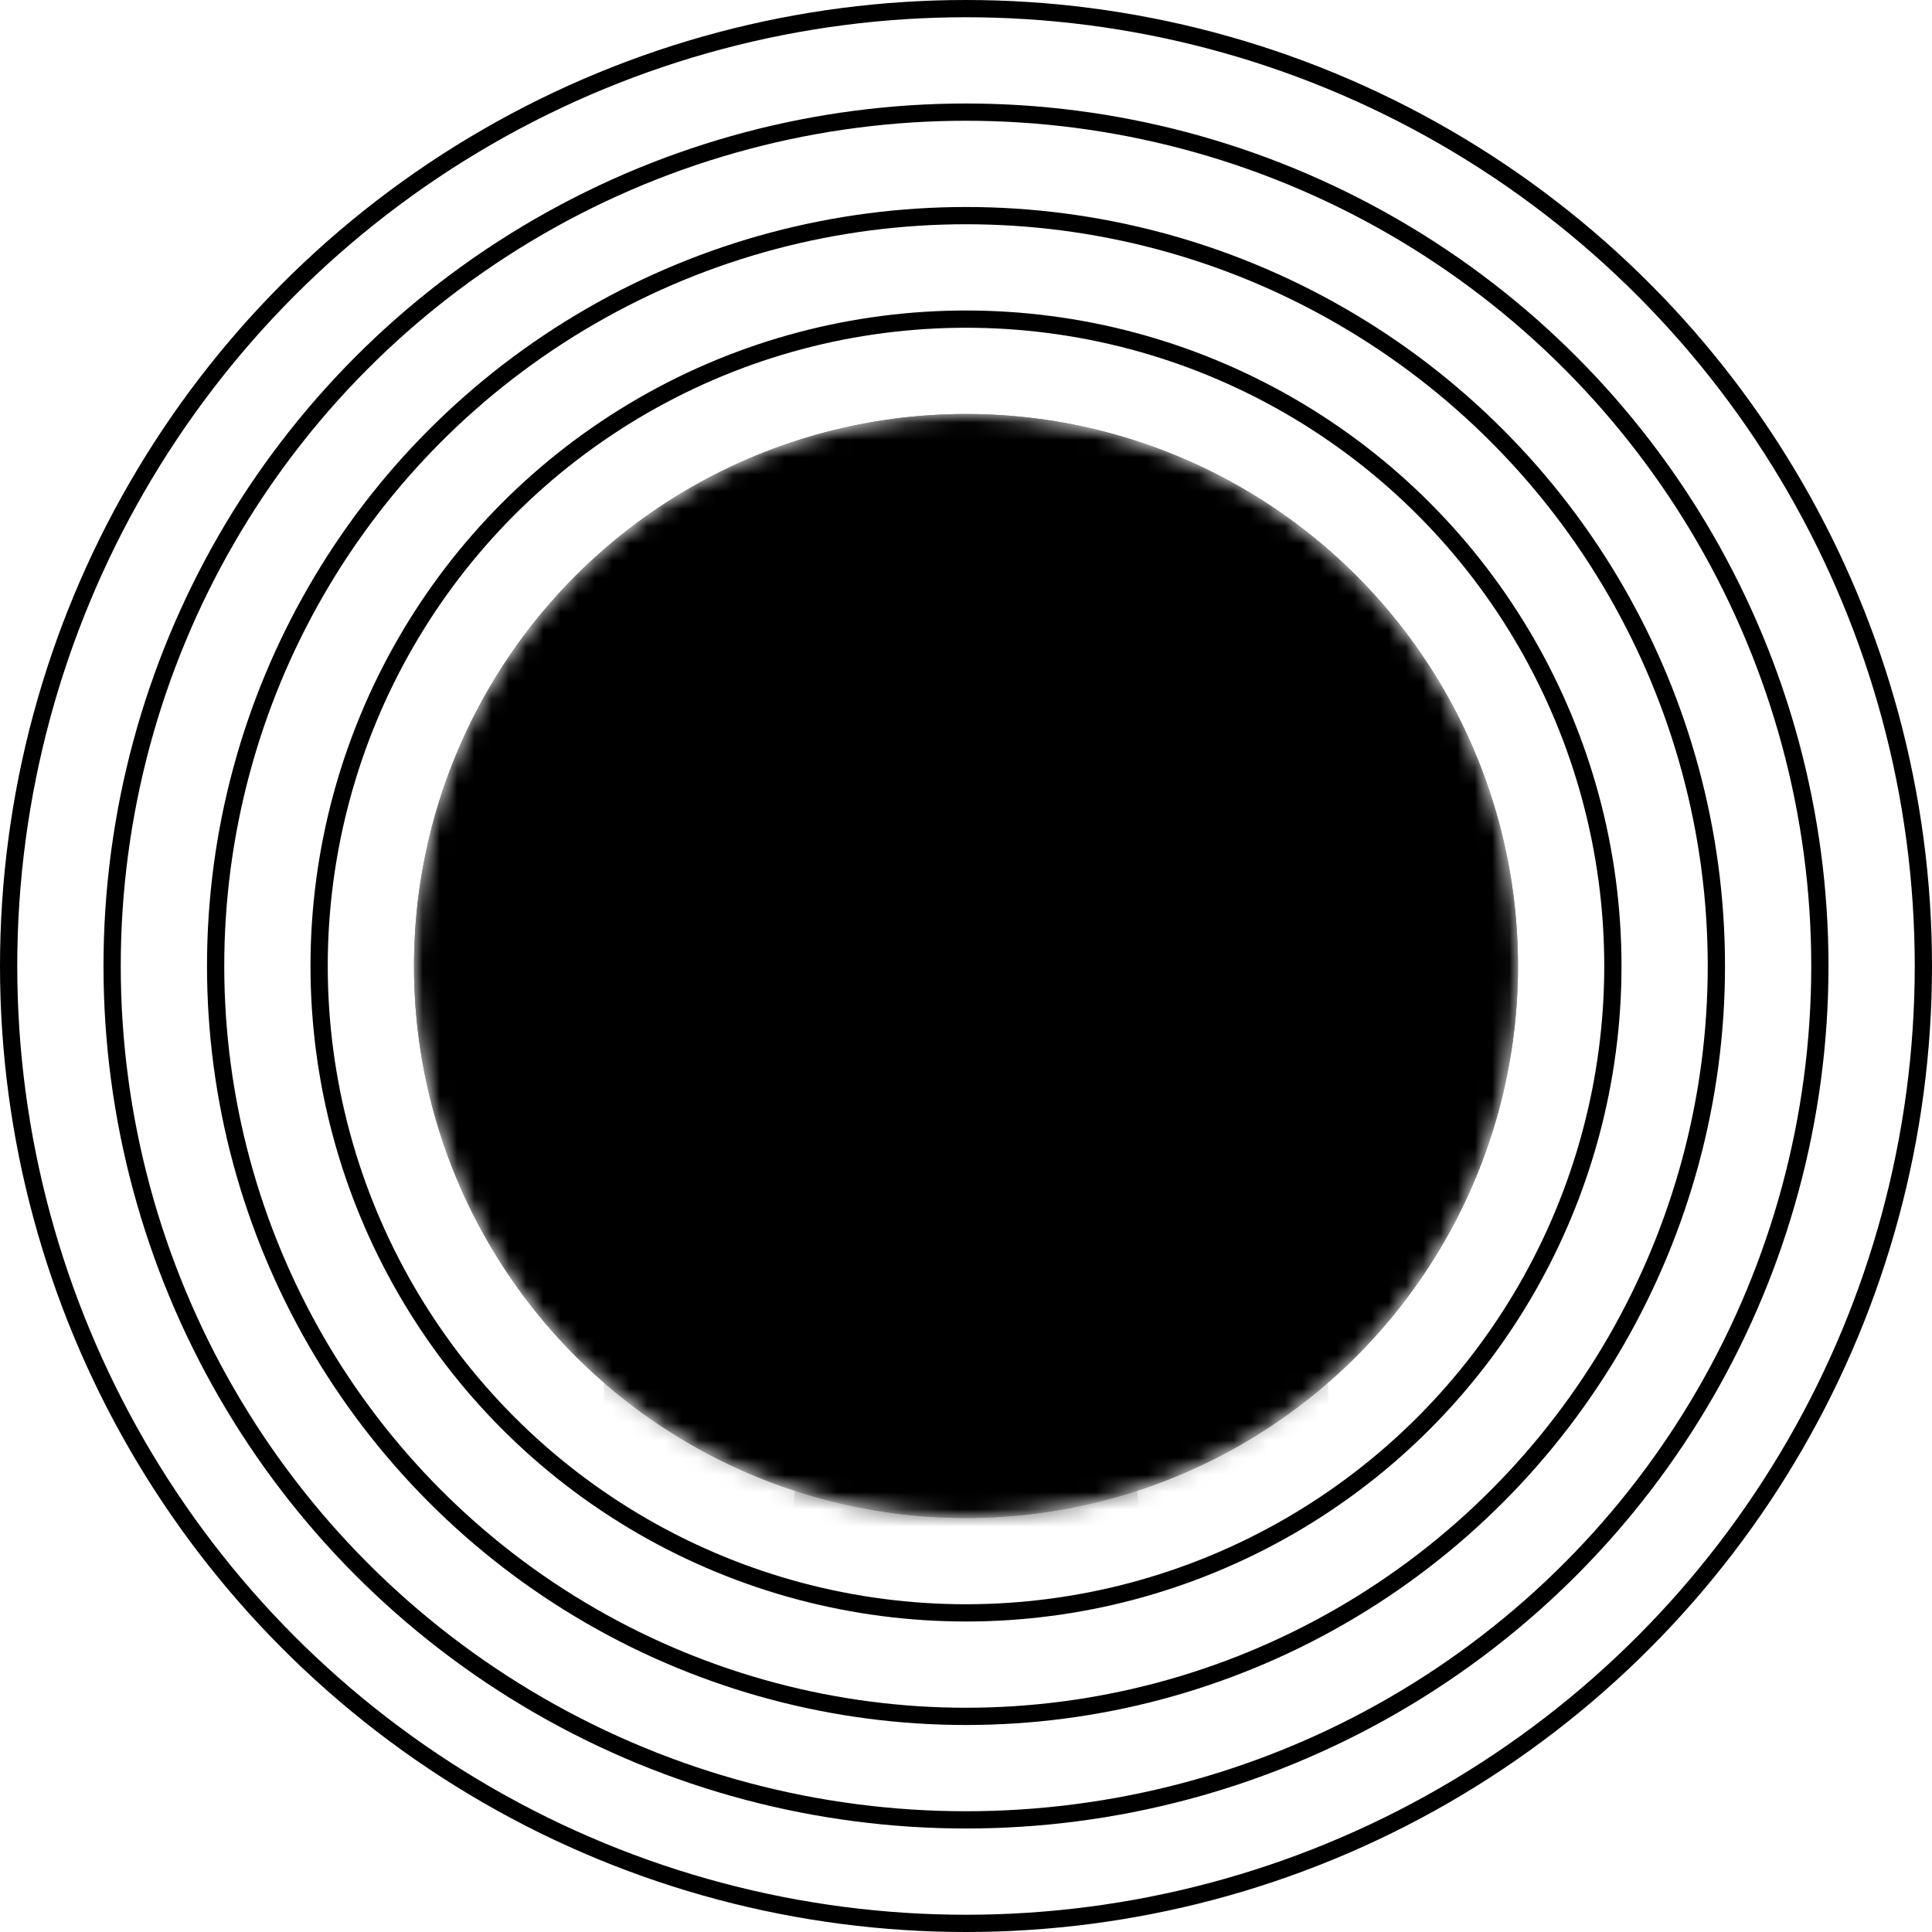 <svg width="112" height="112" viewBox="0 0 112 112" fill="none" xmlns="http://www.w3.org/2000/svg">
<circle cx="56" cy="56" r="37.5" stroke="url(#paint0_linear_24994_169423)" style=""/>
<circle opacity="0.8" cx="56" cy="56" r="43.5" stroke="url(#paint1_linear_24994_169423)" style=""/>
<circle opacity="0.6" cx="56" cy="56" r="49.5" stroke="url(#paint2_linear_24994_169423)" style=""/>
<circle opacity="0.4" cx="56" cy="56" r="55.5" stroke="url(#paint3_linear_24994_169423)" style=""/>
<mask id="mask0_24994_169423" style="mask-type:alpha" maskUnits="userSpaceOnUse" x="24" y="24" width="64" height="64">
<circle cx="56" cy="56" r="32" fill="#131316" style="fill:#131316;fill:color(display-p3 0.075 0.075 0.086);fill-opacity:1;"/>
</mask>
<g mask="url(#mask0_24994_169423)">
<circle cx="56" cy="56" r="32" fill="#FCFCFD" style="fill:#FCFCFD;fill:color(display-p3 0.988 0.988 0.992);fill-opacity:1;"/>
<g opacity="0.3" filter="url(#filter0_f_24994_169423)">
<circle cx="56" cy="81" r="21" fill="#DEDEED" style="fill:#DEDEED;fill:color(display-p3 0.871 0.871 0.929);fill-opacity:1;"/>
</g>
<g opacity="0.4" filter="url(#filter1_f_24994_169423)">
<ellipse cx="56" cy="88" rx="10" ry="13" fill="#DEDEED" style="fill:#DEDEED;fill:color(display-p3 0.871 0.871 0.929);fill-opacity:1;"/>
</g>
<circle cx="56" cy="56" r="31.5" stroke="url(#paint4_linear_24994_169423)" style=""/>
</g>
<g filter="url(#filter2_i_24994_169423)">
<path fill-rule="evenodd" clip-rule="evenodd" d="M45 46.5C45 44.981 46.231 43.75 47.75 43.75C49.269 43.75 50.5 44.981 50.5 46.5C50.5 48.019 49.269 49.25 47.75 49.25C46.231 49.25 45 48.019 45 46.5ZM47.75 41.75C45.127 41.75 43 43.877 43 46.5C43 48.762 44.581 50.655 46.699 51.133V56.181V61.401C44.581 61.879 43 63.772 43 66.034C43 68.657 45.127 70.784 47.75 70.784C50.373 70.784 52.5 68.657 52.5 66.034C52.5 63.736 50.868 61.819 48.699 61.379V57.181H59.42C62.67 57.181 65.304 54.547 65.304 51.297V51.133C67.42 50.653 69 48.761 69 46.5C69 43.877 66.873 41.75 64.25 41.75C61.627 41.75 59.5 43.877 59.5 46.5C59.5 48.8 61.134 50.717 63.304 51.156V51.297C63.304 53.442 61.565 55.181 59.42 55.181H48.699V51.155C50.868 50.715 52.5 48.798 52.5 46.5C52.5 43.877 50.373 41.75 47.75 41.75ZM47.75 63.284C46.231 63.284 45 64.515 45 66.034C45 67.553 46.231 68.784 47.75 68.784C49.269 68.784 50.5 67.553 50.5 66.034C50.5 64.515 49.269 63.284 47.75 63.284ZM61.5 46.5C61.5 44.981 62.731 43.75 64.25 43.75C65.769 43.75 67 44.981 67 46.5C67 48.019 65.769 49.25 64.25 49.25C62.731 49.25 61.5 48.019 61.5 46.5Z" fill="url(#paint5_linear_24994_169423)" style=""/>
</g>
<defs>
<filter id="filter0_f_24994_169423" x="11" y="36" width="90" height="90" filterUnits="userSpaceOnUse" color-interpolation-filters="sRGB">
<feFlood flood-opacity="0" result="BackgroundImageFix"/>
<feBlend mode="normal" in="SourceGraphic" in2="BackgroundImageFix" result="shape"/>
<feGaussianBlur stdDeviation="12" result="effect1_foregroundBlur_24994_169423"/>
</filter>
<filter id="filter1_f_24994_169423" x="36" y="65" width="40" height="46" filterUnits="userSpaceOnUse" color-interpolation-filters="sRGB">
<feFlood flood-opacity="0" result="BackgroundImageFix"/>
<feBlend mode="normal" in="SourceGraphic" in2="BackgroundImageFix" result="shape"/>
<feGaussianBlur stdDeviation="5" result="effect1_foregroundBlur_24994_169423"/>
</filter>
<filter id="filter2_i_24994_169423" x="43" y="41.75" width="26" height="29.834" filterUnits="userSpaceOnUse" color-interpolation-filters="sRGB">
<feFlood flood-opacity="0" result="BackgroundImageFix"/>
<feBlend mode="normal" in="SourceGraphic" in2="BackgroundImageFix" result="shape"/>
<feColorMatrix in="SourceAlpha" type="matrix" values="0 0 0 0 0 0 0 0 0 0 0 0 0 0 0 0 0 0 127 0" result="hardAlpha"/>
<feOffset dy="0.8"/>
<feGaussianBlur stdDeviation="0.8"/>
<feComposite in2="hardAlpha" operator="arithmetic" k2="-1" k3="1"/>
<feColorMatrix type="matrix" values="0 0 0 0 1 0 0 0 0 1 0 0 0 0 1 0 0 0 0.4 0"/>
<feBlend mode="normal" in2="shape" result="effect1_innerShadow_24994_169423"/>
</filter>
<linearGradient id="paint0_linear_24994_169423" x1="56" y1="18" x2="56" y2="94" gradientUnits="userSpaceOnUse">
<stop stop-color="#EFEFF6" stop-opacity="0.5" style="stop-color:#EFEFF6;stop-color:color(display-p3 0.937 0.937 0.965);stop-opacity:0.5;"/>
<stop offset="0.5" stop-color="#EFEFF6" style="stop-color:#EFEFF6;stop-color:color(display-p3 0.937 0.937 0.965);stop-opacity:1;"/>
<stop offset="1" stop-color="#EFEFF6" stop-opacity="0.5" style="stop-color:#EFEFF6;stop-color:color(display-p3 0.937 0.937 0.965);stop-opacity:0.5;"/>
</linearGradient>
<linearGradient id="paint1_linear_24994_169423" x1="56" y1="12" x2="56" y2="100" gradientUnits="userSpaceOnUse">
<stop stop-color="#EFEFF6" stop-opacity="0.5" style="stop-color:#EFEFF6;stop-color:color(display-p3 0.937 0.937 0.965);stop-opacity:0.5;"/>
<stop offset="0.5" stop-color="#EFEFF6" style="stop-color:#EFEFF6;stop-color:color(display-p3 0.937 0.937 0.965);stop-opacity:1;"/>
<stop offset="1" stop-color="#EFEFF6" stop-opacity="0.5" style="stop-color:#EFEFF6;stop-color:color(display-p3 0.937 0.937 0.965);stop-opacity:0.5;"/>
</linearGradient>
<linearGradient id="paint2_linear_24994_169423" x1="56" y1="6" x2="56" y2="106" gradientUnits="userSpaceOnUse">
<stop stop-color="#EFEFF6" stop-opacity="0.5" style="stop-color:#EFEFF6;stop-color:color(display-p3 0.937 0.937 0.965);stop-opacity:0.5;"/>
<stop offset="0.5" stop-color="#EFEFF6" style="stop-color:#EFEFF6;stop-color:color(display-p3 0.937 0.937 0.965);stop-opacity:1;"/>
<stop offset="1" stop-color="#EFEFF6" stop-opacity="0.5" style="stop-color:#EFEFF6;stop-color:color(display-p3 0.937 0.937 0.965);stop-opacity:0.5;"/>
</linearGradient>
<linearGradient id="paint3_linear_24994_169423" x1="56" y1="0" x2="56" y2="112" gradientUnits="userSpaceOnUse">
<stop stop-color="#EFEFF6" stop-opacity="0.5" style="stop-color:#EFEFF6;stop-color:color(display-p3 0.937 0.937 0.965);stop-opacity:0.5;"/>
<stop offset="0.5" stop-color="#EFEFF6" style="stop-color:#EFEFF6;stop-color:color(display-p3 0.937 0.937 0.965);stop-opacity:1;"/>
<stop offset="1" stop-color="#EFEFF6" stop-opacity="0.5" style="stop-color:#EFEFF6;stop-color:color(display-p3 0.937 0.937 0.965);stop-opacity:0.5;"/>
</linearGradient>
<linearGradient id="paint4_linear_24994_169423" x1="56" y1="24" x2="56" y2="88" gradientUnits="userSpaceOnUse">
<stop stop-color="#DEDEED" style="stop-color:#DEDEED;stop-color:color(display-p3 0.871 0.871 0.929);stop-opacity:1;"/>
<stop offset="1" stop-color="#EFEFF6" style="stop-color:#EFEFF6;stop-color:color(display-p3 0.937 0.937 0.965);stop-opacity:1;"/>
</linearGradient>
<linearGradient id="paint5_linear_24994_169423" x1="68.945" y1="41.938" x2="51.574" y2="67.813" gradientUnits="userSpaceOnUse">
<stop stop-color="#C6C6D3" style="stop-color:#C6C6D3;stop-color:color(display-p3 0.776 0.776 0.828);stop-opacity:1;"/>
<stop offset="1" stop-color="#686775" style="stop-color:#686775;stop-color:color(display-p3 0.408 0.404 0.459);stop-opacity:1;"/>
</linearGradient>
</defs>
</svg>
